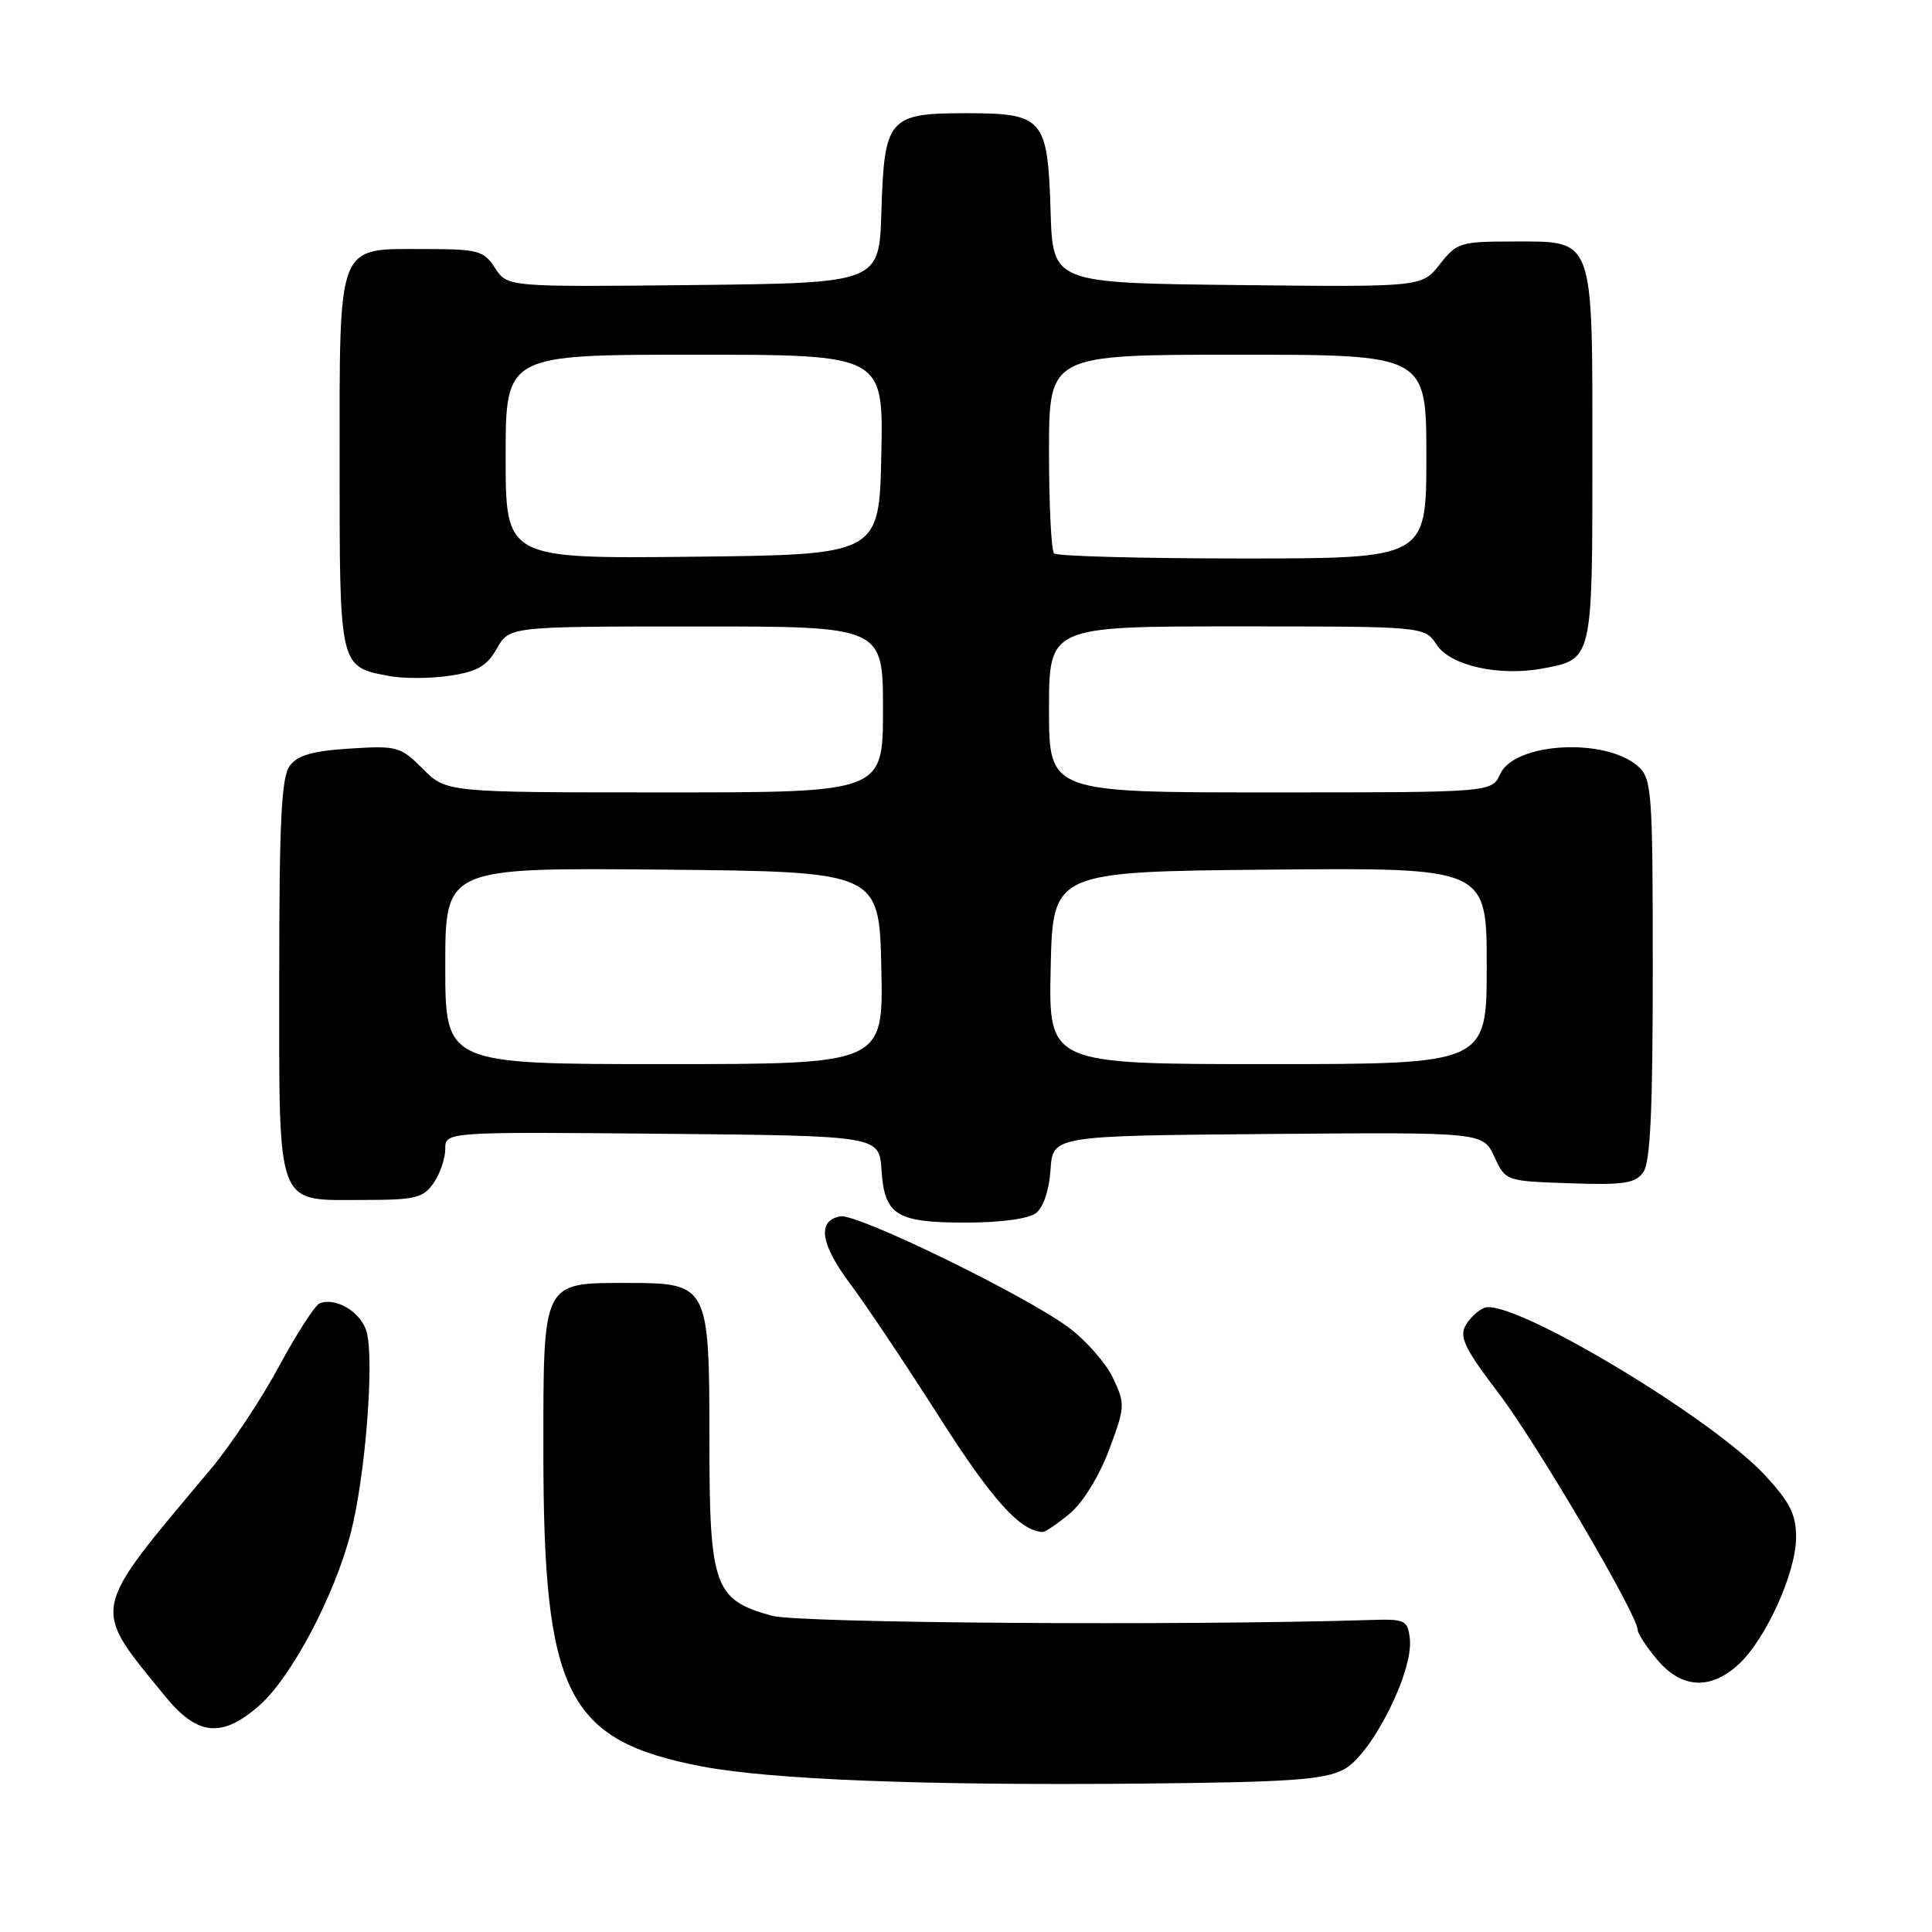 <?xml version="1.0" encoding="UTF-8" standalone="no"?>
<!DOCTYPE svg PUBLIC "-//W3C//DTD SVG 1.1//EN" "http://www.w3.org/Graphics/SVG/1.1/DTD/svg11.dtd" >
<svg xmlns="http://www.w3.org/2000/svg" xmlns:xlink="http://www.w3.org/1999/xlink" version="1.1" viewBox="0 0 256 256">
 <g >
 <path fill="currentColor"
d=" M 178.03 234.48 C 181.71 232.58 187.31 221.52 186.81 217.15 C 186.52 214.65 186.21 214.51 181.50 214.66 C 156.59 215.43 105.87 215.08 102.30 214.10 C 94.63 212.00 94.00 210.23 94.00 190.87 C 94.00 170.26 93.87 170.00 83.22 170.00 C 71.79 170.00 72.00 169.58 72.00 192.35 C 72.00 224.51 75.09 230.64 93.05 234.07 C 102.13 235.80 122.49 236.60 150.69 236.34 C 170.80 236.16 175.40 235.84 178.03 234.48 Z  M 34.34 226.01 C 38.61 222.25 44.32 211.48 46.49 203.06 C 48.39 195.69 49.60 180.54 48.61 176.58 C 47.95 173.95 44.58 171.85 42.37 172.69 C 41.75 172.93 39.33 176.68 36.98 181.03 C 34.64 185.38 30.55 191.54 27.88 194.72 C 11.77 213.93 12.02 212.67 21.92 224.81 C 26.16 230.01 29.42 230.32 34.34 226.01 Z  M 230.40 220.51 C 234.00 217.17 237.98 208.38 237.99 203.73 C 238.00 200.70 237.20 199.09 233.92 195.53 C 226.79 187.79 200.23 171.93 196.69 173.29 C 195.83 173.62 194.69 174.71 194.15 175.72 C 193.36 177.19 194.22 178.91 198.51 184.52 C 203.50 191.04 217.00 214.00 217.00 215.96 C 217.00 216.45 218.17 218.23 219.59 219.92 C 222.82 223.76 226.66 223.97 230.40 220.51 Z  M 141.79 200.52 C 143.50 199.09 145.68 195.54 146.96 192.11 C 149.09 186.40 149.11 186.04 147.48 182.59 C 146.54 180.62 143.91 177.62 141.64 175.93 C 135.84 171.61 113.54 160.75 111.34 161.17 C 108.24 161.77 108.69 164.81 112.67 170.14 C 114.78 172.96 120.11 180.93 124.53 187.87 C 131.48 198.78 135.22 202.92 138.17 202.99 C 138.54 202.99 140.17 201.88 141.79 200.52 Z  M 137.26 160.75 C 138.25 160.00 139.02 157.72 139.20 155.00 C 139.50 150.50 139.50 150.50 168.00 150.26 C 196.50 150.02 196.50 150.02 198.00 153.26 C 199.50 156.50 199.50 156.50 207.98 156.79 C 215.10 157.04 216.67 156.81 217.73 155.35 C 218.68 154.06 219.00 147.21 219.00 128.46 C 219.00 104.92 218.88 103.20 217.08 101.57 C 212.81 97.71 200.70 98.36 198.79 102.55 C 197.68 105.00 197.68 105.00 168.34 105.00 C 139.00 105.00 139.00 105.00 139.00 94.00 C 139.00 83.00 139.00 83.00 163.88 83.00 C 188.77 83.00 188.77 83.00 190.37 85.44 C 192.18 88.21 198.68 89.66 204.46 88.57 C 211.03 87.34 211.00 87.47 211.00 60.65 C 211.00 31.10 211.33 32.00 200.52 32.00 C 193.50 32.00 193.03 32.15 190.78 35.02 C 188.42 38.04 188.42 38.04 163.96 37.77 C 139.50 37.50 139.50 37.50 139.21 28.03 C 138.83 15.66 138.27 15.00 128.00 15.00 C 117.73 15.00 117.17 15.66 116.79 28.03 C 116.50 37.50 116.50 37.50 91.88 37.77 C 67.25 38.03 67.25 38.03 65.60 35.52 C 64.07 33.18 63.39 33.00 56.03 33.00 C 44.58 33.00 45.00 31.91 45.00 61.65 C 45.00 88.47 44.97 88.34 51.54 89.57 C 53.45 89.93 57.08 89.92 59.60 89.54 C 63.25 88.99 64.52 88.26 65.84 85.93 C 67.50 83.01 67.50 83.01 92.25 83.01 C 117.00 83.00 117.00 83.00 117.00 94.00 C 117.00 105.00 117.00 105.00 88.08 105.00 C 59.15 105.00 59.15 105.00 56.04 101.89 C 53.07 98.91 52.63 98.79 46.34 99.19 C 41.37 99.51 39.42 100.07 38.38 101.50 C 37.29 102.98 37.00 108.86 37.00 129.36 C 37.00 160.52 36.43 159.00 48.10 159.00 C 55.01 159.00 56.06 158.75 57.44 156.78 C 58.30 155.56 59.00 153.52 59.00 152.26 C 59.00 149.97 59.00 149.97 87.75 150.23 C 116.50 150.50 116.50 150.50 116.80 155.00 C 117.19 161.03 118.75 162.00 128.00 162.00 C 132.55 162.00 136.28 161.50 137.26 160.75 Z  M 59.00 127.98 C 59.00 114.97 59.00 114.97 87.75 115.23 C 116.50 115.50 116.50 115.50 116.78 128.25 C 117.06 141.00 117.06 141.00 88.03 141.00 C 59.00 141.00 59.00 141.00 59.00 127.98 Z  M 139.22 128.25 C 139.50 115.50 139.50 115.50 168.25 115.23 C 197.00 114.97 197.00 114.97 197.00 127.98 C 197.00 141.00 197.00 141.00 167.97 141.00 C 138.94 141.00 138.94 141.00 139.22 128.25 Z  M 67.00 60.52 C 67.00 47.00 67.00 47.00 92.03 47.00 C 117.06 47.00 117.06 47.00 116.78 60.25 C 116.50 73.50 116.50 73.50 91.75 73.77 C 67.00 74.03 67.00 74.03 67.00 60.52 Z  M 139.67 73.33 C 139.30 72.97 139.00 66.89 139.00 59.83 C 139.00 47.00 139.00 47.00 164.00 47.00 C 189.00 47.00 189.00 47.00 189.00 60.50 C 189.00 74.00 189.00 74.00 164.67 74.00 C 151.28 74.00 140.03 73.70 139.67 73.33 Z "/>
</g>
</svg>